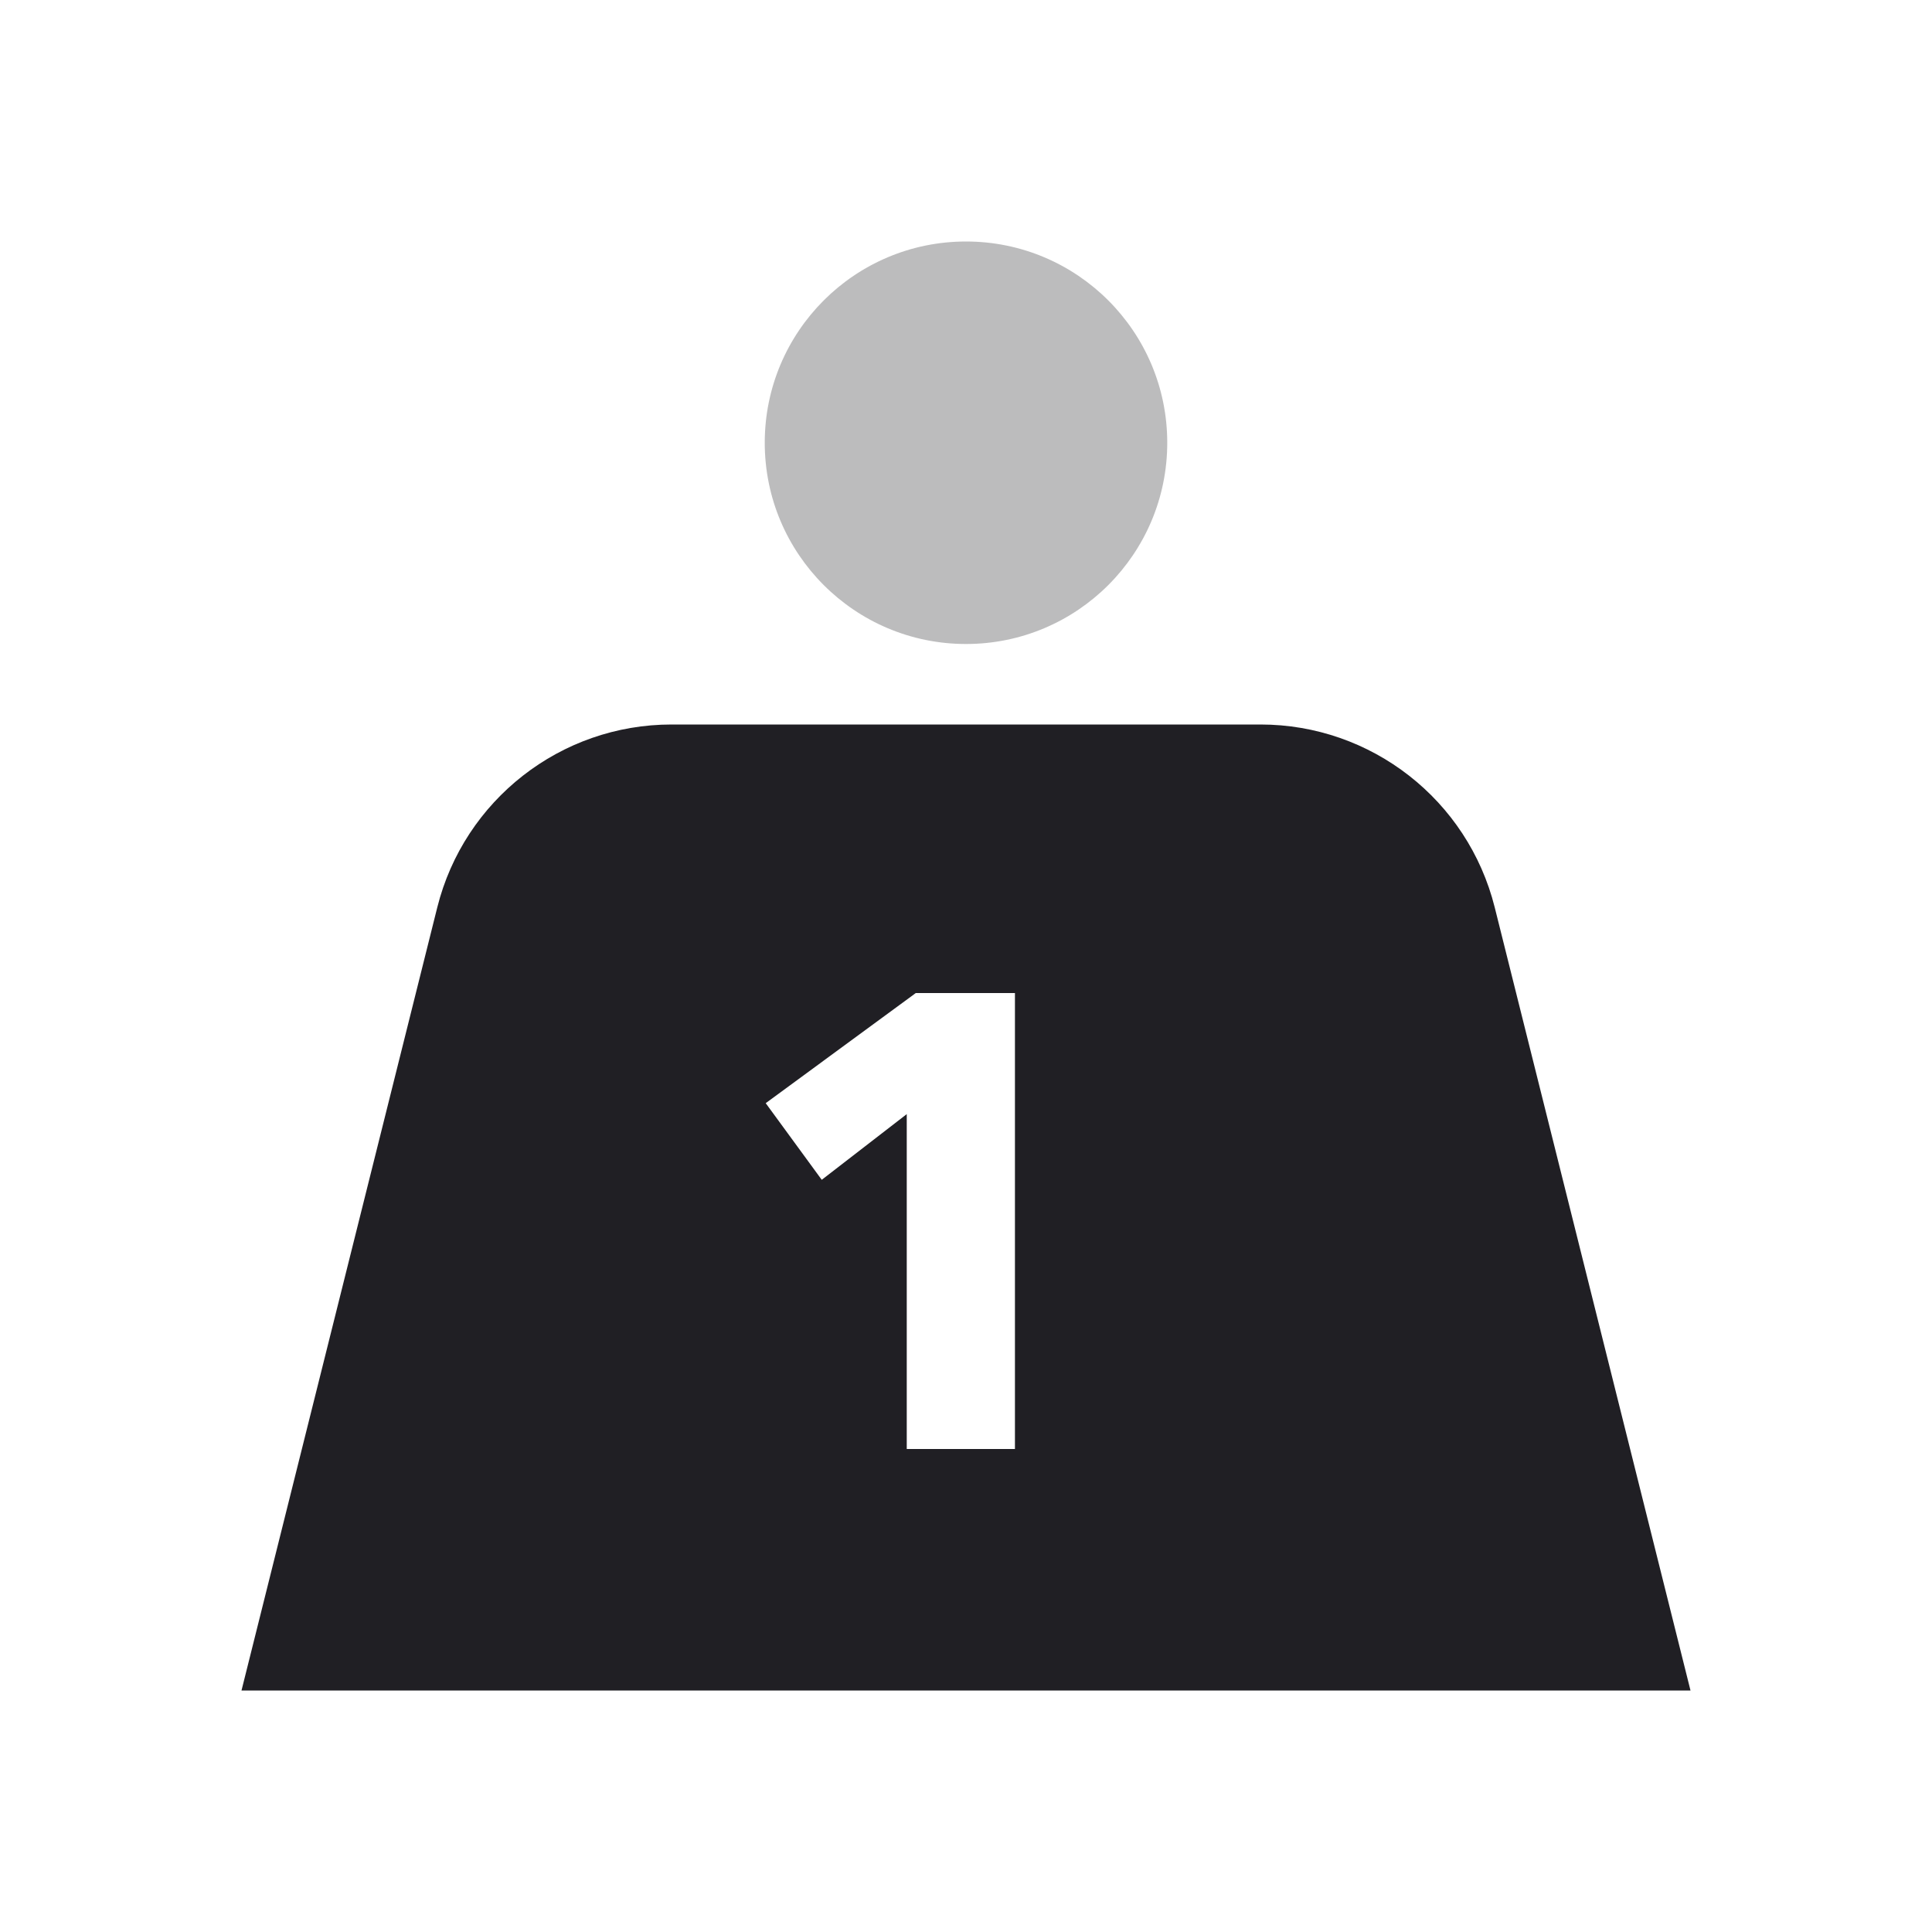 <svg xmlns="http://www.w3.org/2000/svg" viewBox="0 0 24 24" id="weight1__icon" role="img" aria-label="weight1__icon">
    <g stroke="none" stroke-width="1" fill="none" fill-rule="evenodd">
        <rect x="0" y="0" width="24" height="24"></rect>
        <path d="M8.342,9 L15.658,9 C17.034,9 18.234,9.937 18.568,11.272 L21,21 L3,21 L5.432,11.272 C5.766,9.937 6.966,9 8.342,9 Z M11.264,18 L12.608,18 L12.608,12.336 L11.376,12.336 L9.512,13.704 L10.208,14.656 L11.264,13.84 L11.264,18 Z" fill="#201F24"></path>
        <circle fill="#201F24" opacity="0.3" cx="12" cy="5.5" r="2.5"></circle>
    </g>
</svg>
